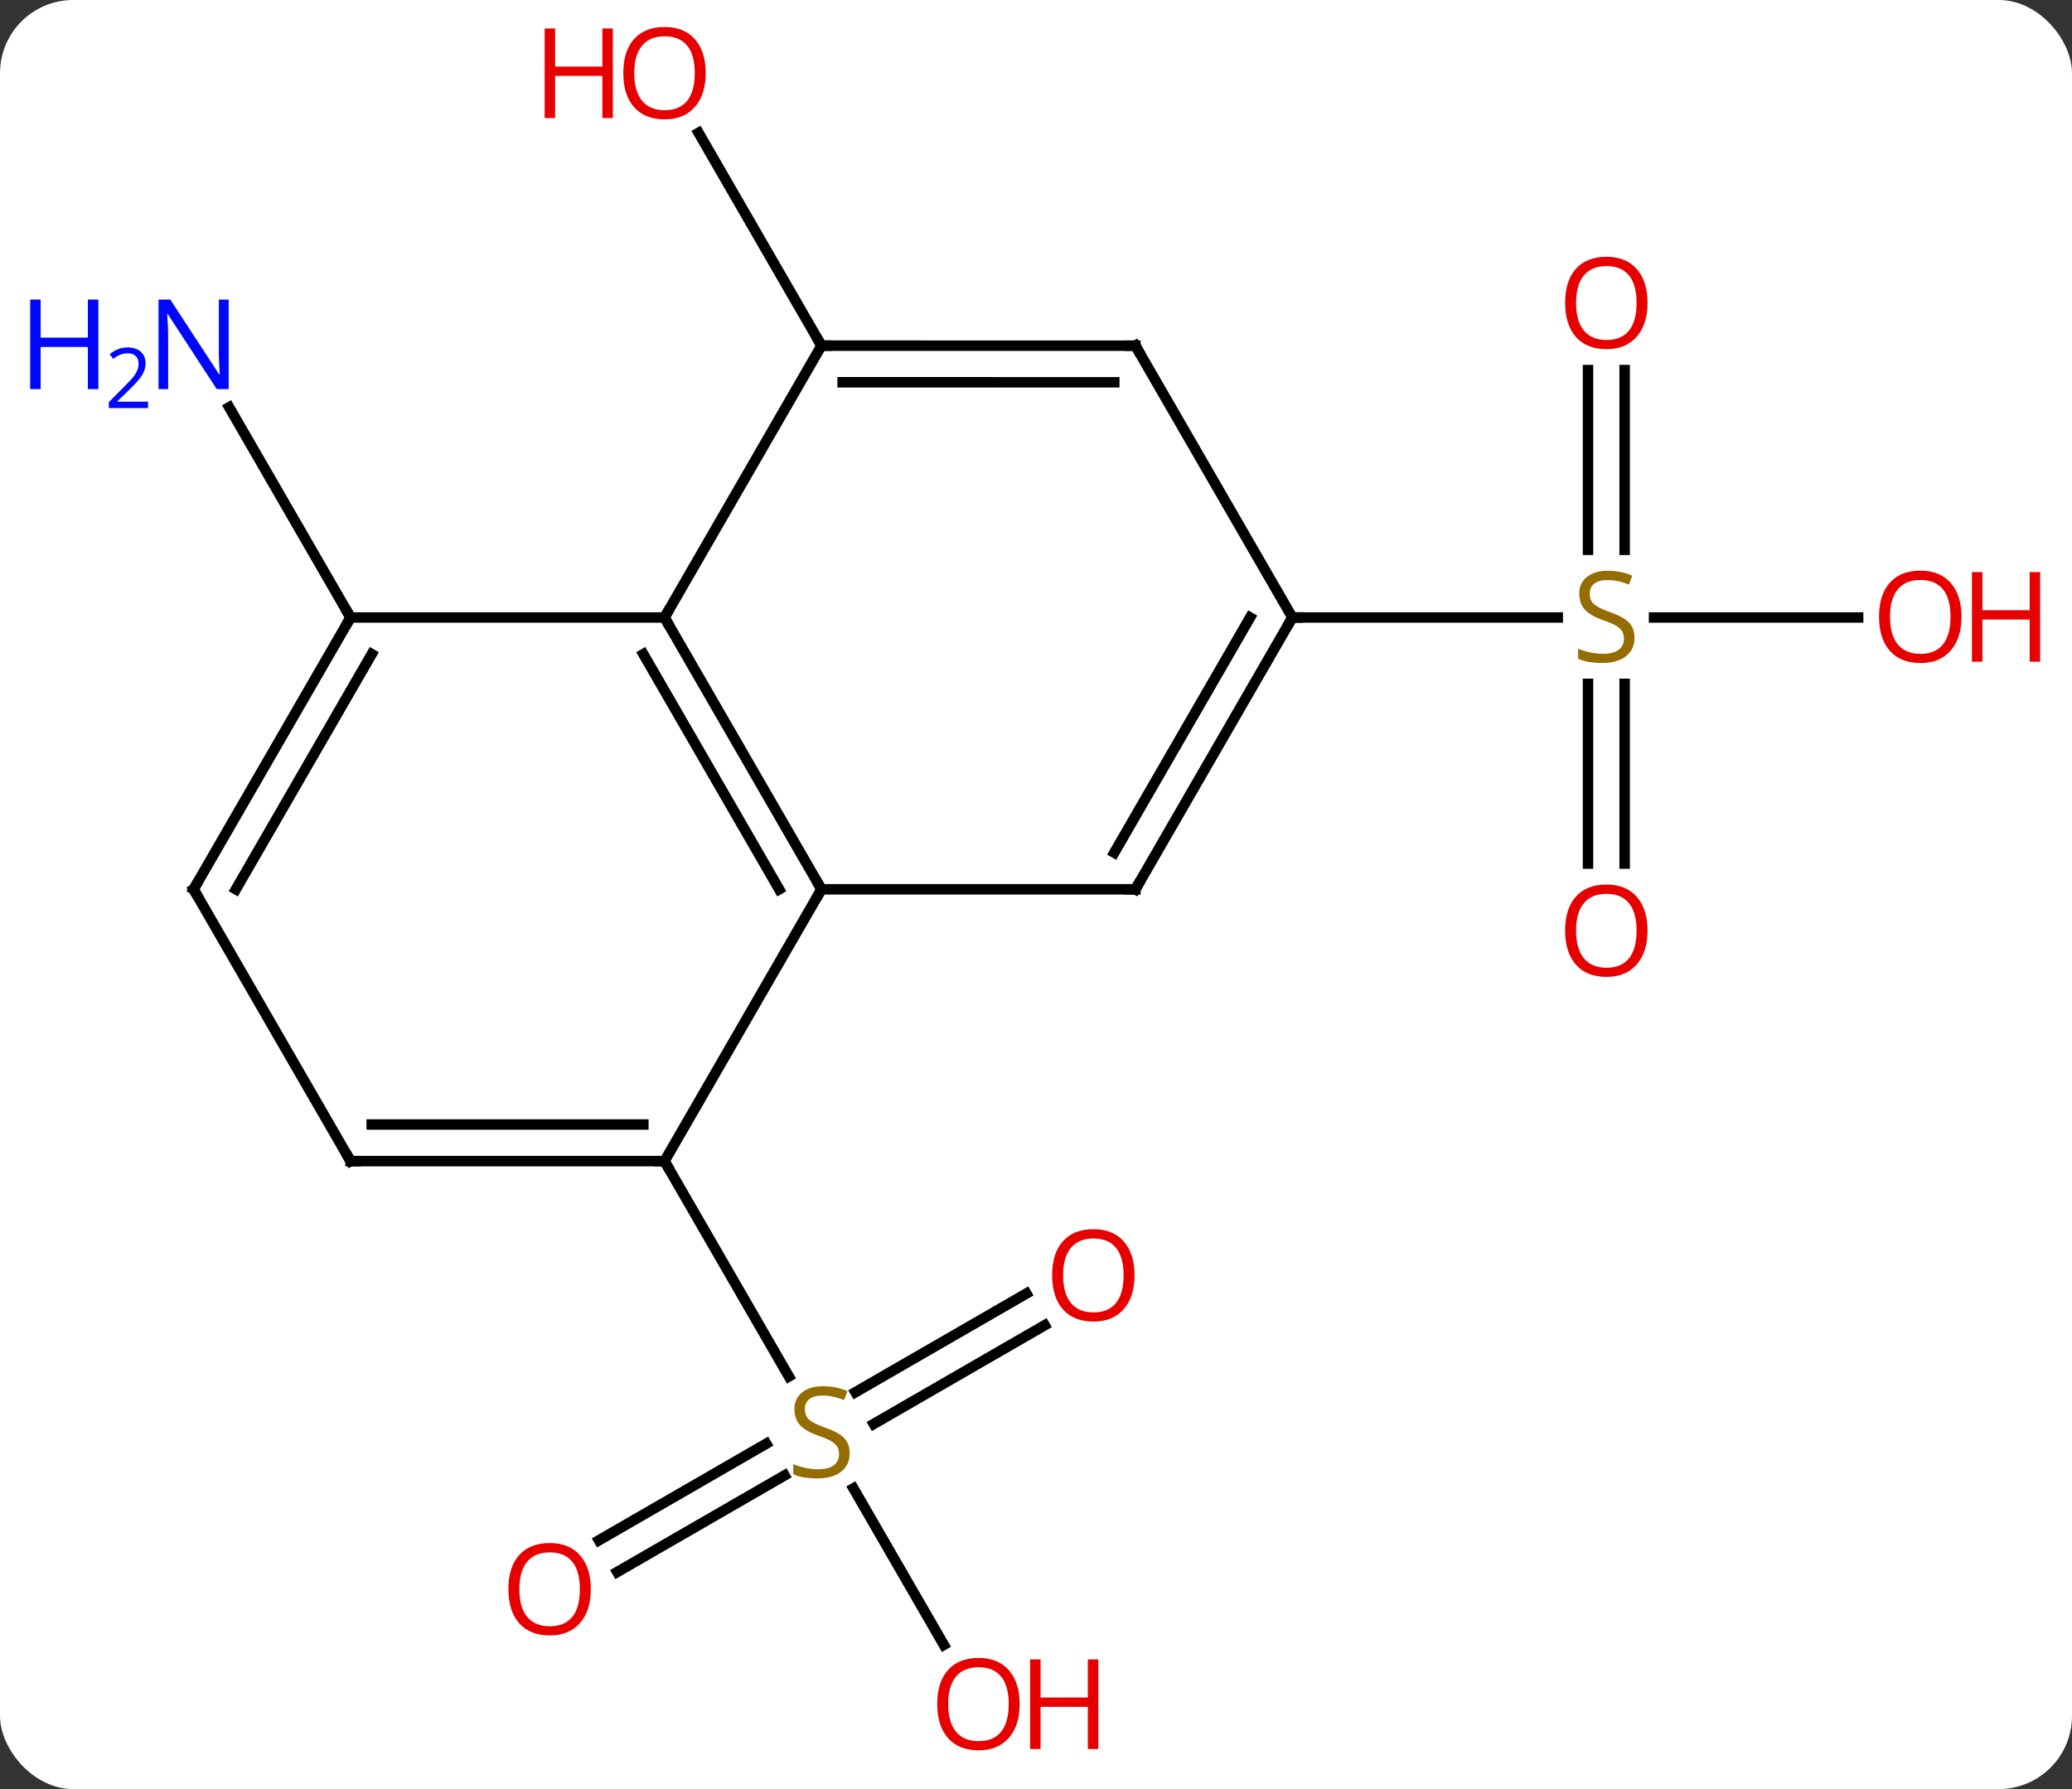 <svg width="198" viewBox="0 0 198 171" style="fill-opacity:1; color-rendering:auto; color-interpolation:auto; text-rendering:auto; stroke:black; stroke-linecap:square; stroke-miterlimit:10; shape-rendering:auto; stroke-opacity:1; fill:black; stroke-dasharray:none; font-weight:normal; stroke-width:1; font-family:'Open Sans'; font-style:normal; stroke-linejoin:miter; font-size:12; stroke-dashoffset:0; image-rendering:auto;" height="171" class="cas-substance-image" xmlns:xlink="http://www.w3.org/1999/xlink" xmlns="http://www.w3.org/2000/svg"><rect x="0" y="0" width="198" height="171" fill="#333333" stroke="none"/><svg class="cas-substance-single-component"><rect y="0" x="0" width="198" stroke="none" ry="7" rx="7" height="171" fill="white" class="cas-substance-group"/><svg y="0" x="0" width="198" viewBox="0 0 198 171" style="fill:black;" height="171" class="cas-substance-single-component-image"><svg><g><g transform="translate(101,85)" style="text-rendering:geometricPrecision; color-rendering:optimizeQuality; color-interpolation:linearRGB; stroke-linecap:butt; image-rendering:optimizeQuality;"><line y2="41.667" y1="51.1" x2="-1.168" x1="-17.506" style="fill:none;"/><line y2="38.636" y1="48.069" x2="-2.918" x1="-19.256" style="fill:none;"/><line y2="62.221" y1="52.989" x2="-43.767" x1="-27.777" style="fill:none;"/><line y2="65.252" y1="56.02" x2="-42.017" x1="-26.027" style="fill:none;"/><line y2="72.215" y1="57.257" x2="-10.807" x1="-19.444" style="fill:none;"/><line y2="25.98" y1="46.564" x2="-37.5" x1="-25.617" style="fill:none;"/><line y2="-51.963" y1="-72.307" x2="-22.5" x1="-34.246" style="fill:none;"/><line y2="-25.98" y1="-46.075" x2="-67.5" x1="-79.101" style="fill:none;"/><line y2="-2.457" y1="-19.636" x2="50.75" x1="50.75" style="fill:none;"/><line y2="-2.457" y1="-19.636" x2="54.25" x1="54.25" style="fill:none;"/><line y2="-49.628" y1="-32.449" x2="54.25" x1="54.25" style="fill:none;"/><line y2="-49.628" y1="-32.449" x2="50.75" x1="50.75" style="fill:none;"/><line y2="-25.98" y1="-25.98" x2="76.562" x1="57.061" style="fill:none;"/><line y2="-25.98" y1="-25.98" x2="22.5" x1="47.857" style="fill:none;"/><line y2="-25.98" y1="0" x2="-37.5" x1="-22.5" style="fill:none;"/><line y2="-22.48" y1="0" x2="-39.521" x1="-26.541" style="fill:none;"/><line y2="25.98" y1="0" x2="-37.5" x1="-22.5" style="fill:none;"/><line y2="0" y1="0" x2="7.5" x1="-22.5" style="fill:none;"/><line y2="-51.963" y1="-25.98" x2="-22.5" x1="-37.5" style="fill:none;"/><line y2="-25.98" y1="-25.98" x2="-67.5" x1="-37.5" style="fill:none;"/><line y2="25.98" y1="25.98" x2="-67.5" x1="-37.5" style="fill:none;"/><line y2="22.48" y1="22.48" x2="-65.479" x1="-39.521" style="fill:none;"/><line y2="-25.98" y1="0" x2="22.5" x1="7.5" style="fill:none;"/><line y2="-25.98" y1="-3.5" x2="18.459" x1="5.479" style="fill:none;"/><line y2="-51.96" y1="-51.963" x2="7.5" x1="-22.5" style="fill:none;"/><line y2="-48.46" y1="-48.463" x2="5.479" x1="-20.48" style="fill:none;"/><line y2="0" y1="-25.98" x2="-82.5" x1="-67.5" style="fill:none;"/><line y2="0" y1="-22.48" x2="-78.459" x1="-65.479" style="fill:none;"/><line y2="0" y1="25.98" x2="-82.5" x1="-67.5" style="fill:none;"/><line y2="-51.96" y1="-25.98" x2="7.5" x1="22.5" style="fill:none;"/></g><g transform="translate(101,85)" style="fill:rgb(148,108,0); text-rendering:geometricPrecision; color-rendering:optimizeQuality; image-rendering:optimizeQuality; font-family:'Open Sans'; stroke:rgb(148,108,0); color-interpolation:linearRGB;"><path style="stroke:none;" d="M-19.805 53.901 Q-19.805 55.026 -20.625 55.666 Q-21.445 56.307 -22.852 56.307 Q-24.383 56.307 -25.195 55.901 L-25.195 54.947 Q-24.664 55.166 -24.047 55.299 Q-23.43 55.432 -22.82 55.432 Q-21.82 55.432 -21.32 55.049 Q-20.82 54.666 -20.82 53.994 Q-20.82 53.557 -21 53.268 Q-21.18 52.979 -21.594 52.736 Q-22.008 52.494 -22.867 52.197 Q-24.055 51.776 -24.57 51.19 Q-25.086 50.604 -25.086 49.651 Q-25.086 48.666 -24.344 48.08 Q-23.602 47.494 -22.367 47.494 Q-21.102 47.494 -20.023 47.963 L-20.336 48.822 Q-21.398 48.385 -22.398 48.385 Q-23.195 48.385 -23.641 48.721 Q-24.086 49.057 -24.086 49.666 Q-24.086 50.104 -23.922 50.393 Q-23.758 50.682 -23.367 50.916 Q-22.977 51.151 -22.164 51.447 Q-20.82 51.916 -20.312 52.471 Q-19.805 53.026 -19.805 53.901 Z"/><path style="fill:rgb(230,0,0); stroke:none;" d="M7.418 36.893 Q7.418 38.955 6.378 40.135 Q5.339 41.315 3.496 41.315 Q1.605 41.315 0.574 40.151 Q-0.458 38.986 -0.458 36.877 Q-0.458 34.783 0.574 33.635 Q1.605 32.486 3.496 32.486 Q5.355 32.486 6.386 33.658 Q7.418 34.83 7.418 36.893 ZM0.589 36.893 Q0.589 38.627 1.332 39.533 Q2.074 40.44 3.496 40.44 Q4.918 40.44 5.644 39.541 Q6.371 38.643 6.371 36.893 Q6.371 35.158 5.644 34.268 Q4.918 33.377 3.496 33.377 Q2.074 33.377 1.332 34.276 Q0.589 35.174 0.589 36.893 Z"/><path style="fill:rgb(230,0,0); stroke:none;" d="M-44.542 66.893 Q-44.542 68.955 -45.582 70.135 Q-46.621 71.315 -48.464 71.315 Q-50.355 71.315 -51.386 70.15 Q-52.417 68.986 -52.417 66.877 Q-52.417 64.783 -51.386 63.635 Q-50.355 62.486 -48.464 62.486 Q-46.605 62.486 -45.574 63.658 Q-44.542 64.83 -44.542 66.893 ZM-51.371 66.893 Q-51.371 68.627 -50.628 69.533 Q-49.886 70.44 -48.464 70.44 Q-47.042 70.44 -46.316 69.541 Q-45.589 68.643 -45.589 66.893 Q-45.589 65.158 -46.316 64.268 Q-47.042 63.377 -48.464 63.377 Q-49.886 63.377 -50.628 64.275 Q-51.371 65.174 -51.371 66.893 Z"/><path style="fill:rgb(230,0,0); stroke:none;" d="M-3.562 77.873 Q-3.562 79.935 -4.602 81.115 Q-5.641 82.295 -7.484 82.295 Q-9.375 82.295 -10.406 81.13 Q-11.438 79.966 -11.438 77.857 Q-11.438 75.763 -10.406 74.615 Q-9.375 73.466 -7.484 73.466 Q-5.625 73.466 -4.594 74.638 Q-3.562 75.81 -3.562 77.873 ZM-10.391 77.873 Q-10.391 79.607 -9.648 80.513 Q-8.906 81.42 -7.484 81.42 Q-6.062 81.42 -5.336 80.521 Q-4.609 79.623 -4.609 77.873 Q-4.609 76.138 -5.336 75.248 Q-6.062 74.357 -7.484 74.357 Q-8.906 74.357 -9.648 75.255 Q-10.391 76.154 -10.391 77.873 Z"/><path style="fill:rgb(230,0,0); stroke:none;" d="M3.953 82.17 L2.953 82.17 L2.953 78.138 L-1.562 78.138 L-1.562 82.17 L-2.562 82.17 L-2.562 73.607 L-1.562 73.607 L-1.562 77.248 L2.953 77.248 L2.953 73.607 L3.953 73.607 L3.953 82.17 Z"/><path style="fill:rgb(230,0,0); stroke:none;" d="M-33.562 -78.013 Q-33.562 -75.951 -34.602 -74.771 Q-35.641 -73.591 -37.484 -73.591 Q-39.375 -73.591 -40.406 -74.755 Q-41.438 -75.92 -41.438 -78.029 Q-41.438 -80.123 -40.406 -81.271 Q-39.375 -82.42 -37.484 -82.42 Q-35.625 -82.42 -34.594 -81.248 Q-33.562 -80.076 -33.562 -78.013 ZM-40.391 -78.013 Q-40.391 -76.279 -39.648 -75.373 Q-38.906 -74.466 -37.484 -74.466 Q-36.062 -74.466 -35.336 -75.365 Q-34.609 -76.263 -34.609 -78.013 Q-34.609 -79.748 -35.336 -80.638 Q-36.062 -81.529 -37.484 -81.529 Q-38.906 -81.529 -39.648 -80.63 Q-40.391 -79.732 -40.391 -78.013 Z"/><path style="fill:rgb(230,0,0); stroke:none;" d="M-42.438 -73.716 L-43.438 -73.716 L-43.438 -77.748 L-47.953 -77.748 L-47.953 -73.716 L-48.953 -73.716 L-48.953 -82.279 L-47.953 -82.279 L-47.953 -78.638 L-43.438 -78.638 L-43.438 -82.279 L-42.438 -82.279 L-42.438 -73.716 Z"/><path style="fill:rgb(0,5,255); stroke:none;" d="M-79.148 -47.807 L-80.289 -47.807 L-84.977 -54.994 L-85.023 -54.994 Q-84.93 -53.729 -84.93 -52.682 L-84.93 -47.807 L-85.852 -47.807 L-85.852 -56.369 L-84.727 -56.369 L-80.055 -49.213 L-80.008 -49.213 Q-80.008 -49.369 -80.055 -50.229 Q-80.102 -51.088 -80.086 -51.463 L-80.086 -56.369 L-79.148 -56.369 L-79.148 -47.807 Z"/><path style="fill:rgb(0,5,255); stroke:none;" d="M-91.602 -47.807 L-92.602 -47.807 L-92.602 -51.838 L-97.117 -51.838 L-97.117 -47.807 L-98.117 -47.807 L-98.117 -56.369 L-97.117 -56.369 L-97.117 -52.729 L-92.602 -52.729 L-92.602 -56.369 L-91.602 -56.369 L-91.602 -47.807 Z"/><path style="fill:rgb(0,5,255); stroke:none;" d="M-86.852 -45.997 L-90.602 -45.997 L-90.602 -46.56 L-89.102 -48.075 Q-88.414 -48.763 -88.195 -49.06 Q-87.977 -49.357 -87.867 -49.638 Q-87.758 -49.919 -87.758 -50.247 Q-87.758 -50.7 -88.031 -50.966 Q-88.305 -51.232 -88.805 -51.232 Q-89.148 -51.232 -89.469 -51.115 Q-89.789 -50.997 -90.18 -50.7 L-90.523 -51.138 Q-89.742 -51.794 -88.805 -51.794 Q-88.008 -51.794 -87.547 -51.38 Q-87.086 -50.966 -87.086 -50.279 Q-87.086 -49.732 -87.391 -49.2 Q-87.695 -48.669 -88.539 -47.857 L-89.789 -46.638 L-89.789 -46.607 L-86.852 -46.607 L-86.852 -45.997 Z"/><path style="stroke:none;" d="M55.195 -24.043 Q55.195 -22.918 54.375 -22.277 Q53.555 -21.636 52.148 -21.636 Q50.617 -21.636 49.805 -22.043 L49.805 -22.996 Q50.336 -22.777 50.953 -22.644 Q51.57 -22.511 52.18 -22.511 Q53.18 -22.511 53.68 -22.894 Q54.18 -23.277 54.18 -23.949 Q54.18 -24.386 54 -24.675 Q53.82 -24.964 53.406 -25.207 Q52.992 -25.449 52.133 -25.746 Q50.945 -26.168 50.43 -26.753 Q49.914 -27.339 49.914 -28.293 Q49.914 -29.277 50.656 -29.863 Q51.398 -30.449 52.633 -30.449 Q53.898 -30.449 54.977 -29.98 L54.664 -29.121 Q53.602 -29.558 52.602 -29.558 Q51.805 -29.558 51.359 -29.222 Q50.914 -28.886 50.914 -28.277 Q50.914 -27.839 51.078 -27.55 Q51.242 -27.261 51.633 -27.027 Q52.023 -26.793 52.836 -26.496 Q54.18 -26.027 54.688 -25.472 Q55.195 -24.918 55.195 -24.043 Z"/><path style="fill:rgb(230,0,0); stroke:none;" d="M56.438 3.95 Q56.438 6.012 55.398 7.192 Q54.359 8.372 52.516 8.372 Q50.625 8.372 49.594 7.207 Q48.562 6.043 48.562 3.934 Q48.562 1.84 49.594 0.692 Q50.625 -0.457 52.516 -0.457 Q54.375 -0.457 55.406 0.715 Q56.438 1.887 56.438 3.95 ZM49.609 3.95 Q49.609 5.684 50.352 6.59 Q51.094 7.497 52.516 7.497 Q53.938 7.497 54.664 6.598 Q55.391 5.7 55.391 3.95 Q55.391 2.215 54.664 1.325 Q53.938 0.434 52.516 0.434 Q51.094 0.434 50.352 1.333 Q49.609 2.231 49.609 3.95 Z"/><path style="fill:rgb(230,0,0); stroke:none;" d="M56.438 -56.05 Q56.438 -53.988 55.398 -52.808 Q54.359 -51.628 52.516 -51.628 Q50.625 -51.628 49.594 -52.792 Q48.562 -53.957 48.562 -56.066 Q48.562 -58.16 49.594 -59.308 Q50.625 -60.457 52.516 -60.457 Q54.375 -60.457 55.406 -59.285 Q56.438 -58.113 56.438 -56.05 ZM49.609 -56.05 Q49.609 -54.316 50.352 -53.41 Q51.094 -52.503 52.516 -52.503 Q53.938 -52.503 54.664 -53.402 Q55.391 -54.3 55.391 -56.05 Q55.391 -57.785 54.664 -58.675 Q53.938 -59.566 52.516 -59.566 Q51.094 -59.566 50.352 -58.667 Q49.609 -57.769 49.609 -56.05 Z"/><path style="fill:rgb(230,0,0); stroke:none;" d="M86.438 -26.05 Q86.438 -23.988 85.398 -22.808 Q84.359 -21.628 82.516 -21.628 Q80.625 -21.628 79.594 -22.793 Q78.562 -23.957 78.562 -26.066 Q78.562 -28.16 79.594 -29.308 Q80.625 -30.457 82.516 -30.457 Q84.375 -30.457 85.406 -29.285 Q86.438 -28.113 86.438 -26.05 ZM79.609 -26.05 Q79.609 -24.316 80.352 -23.41 Q81.094 -22.503 82.516 -22.503 Q83.938 -22.503 84.664 -23.402 Q85.391 -24.3 85.391 -26.05 Q85.391 -27.785 84.664 -28.675 Q83.938 -29.566 82.516 -29.566 Q81.094 -29.566 80.352 -28.668 Q79.609 -27.769 79.609 -26.05 Z"/><path style="fill:rgb(230,0,0); stroke:none;" d="M93.953 -21.753 L92.953 -21.753 L92.953 -25.785 L88.438 -25.785 L88.438 -21.753 L87.438 -21.753 L87.438 -30.316 L88.438 -30.316 L88.438 -26.675 L92.953 -26.675 L92.953 -30.316 L93.953 -30.316 L93.953 -21.753 Z"/></g><g transform="translate(101,85)" style="stroke-linecap:butt; text-rendering:geometricPrecision; color-rendering:optimizeQuality; image-rendering:optimizeQuality; font-family:'Open Sans'; color-interpolation:linearRGB; stroke-miterlimit:5;"><path style="fill:none;" d="M-22.75 -0.433 L-22.5 0 L-22.75 0.433"/><path style="fill:none;" d="M-37.25 -25.547 L-37.5 -25.98 L-37.25 -26.413"/><path style="fill:none;" d="M-38 25.98 L-37.5 25.98 L-37.25 26.413"/><path style="fill:none;" d="M7 -0 L7.5 0 L7.75 -0.433"/><path style="fill:none;" d="M-22 -51.963 L-22.5 -51.963 L-22.75 -52.396"/><path style="fill:none;" d="M-67.75 -25.547 L-67.5 -25.98 L-67.75 -26.413"/><path style="fill:none;" d="M-67 25.98 L-67.5 25.98 L-67.75 25.547"/><path style="fill:none;" d="M22.25 -25.547 L22.5 -25.98 L23 -25.98"/><path style="fill:none;" d="M7 -51.96 L7.5 -51.96 L7.75 -51.527"/><path style="fill:none;" d="M-82.25 -0.433 L-82.5 0 L-82.25 0.433"/></g></g></svg></svg></svg></svg>